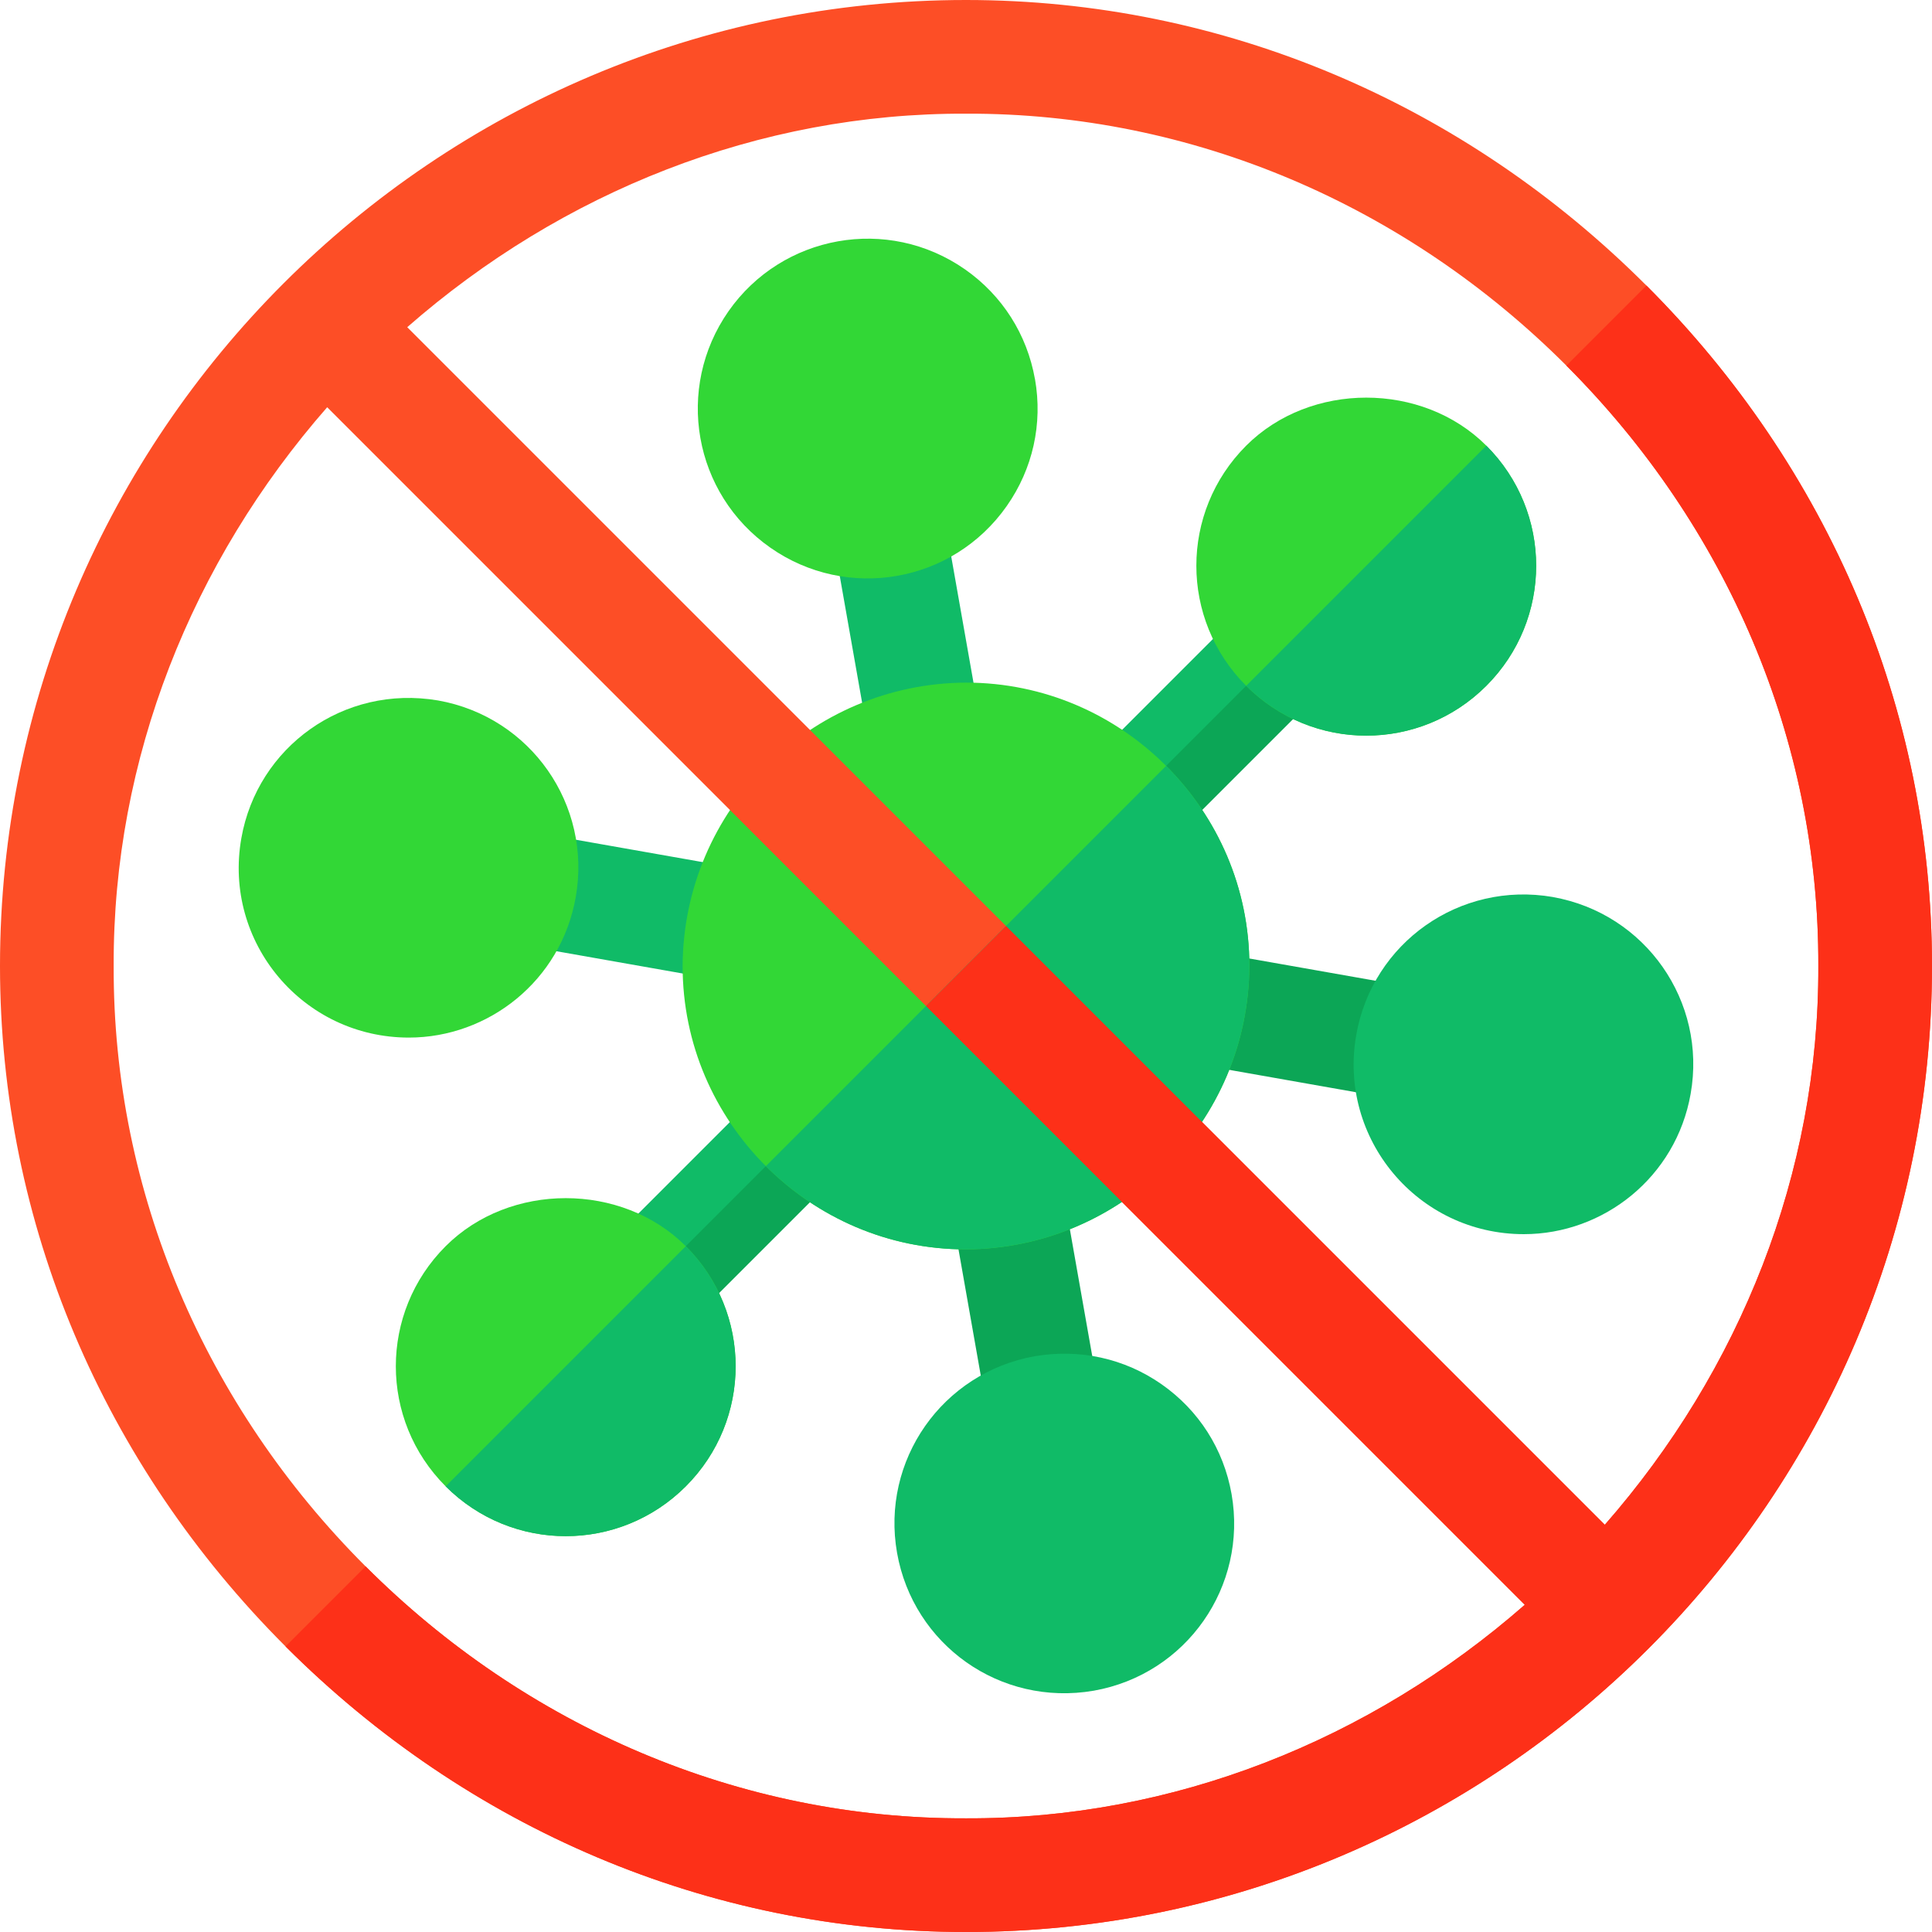 <?xml version="1.0" encoding="iso-8859-1"?>
<!-- Generator: Adobe Illustrator 19.0.0, SVG Export Plug-In . SVG Version: 6.00 Build 0)  -->
<svg version="1.1" id="Capa_1" xmlns="http://www.w3.org/2000/svg" xmlns:xlink="http://www.w3.org/1999/xlink" x="0px" y="0px"
	 viewBox="0 0 512 512" style="enable-background:new 0 0 512 512;" xml:space="preserve">
<path style="fill:#10BB67;" d="M230.817,199.512l-10.431-59.096c-1.45-8.16,3.999-15.939,12.159-17.374
	c8.175-1.479,15.939,3.999,17.374,12.159l10.431,59.096c1.45,8.16-3.999,15.939-12.159,17.374
	C240.165,213.143,232.261,207.758,230.817,199.512z"/>
<path style="fill:#0CA656;" d="M262.079,376.799l-10.431-59.096c-1.45-8.16,3.999-15.939,12.159-17.374
	c8.146-1.523,15.939,3.984,17.374,12.159l10.431,59.096c1.45,8.16-3.999,15.939-12.159,17.374
	C271.426,390.43,263.523,385.046,262.079,376.799z"/>
<path style="fill:#10BB67;" d="M194.297,260.351l-59.096-10.431c-8.16-1.436-13.609-9.215-12.159-17.374
	c1.436-8.16,9.171-13.712,17.374-12.159l59.096,10.431c8.16,1.436,13.609,9.215,12.159,17.374
	C210.228,256.438,202.324,261.822,194.297,260.351z"/>
<path style="fill:#0CA656;" d="M371.584,291.612l-59.096-10.431c-8.16-1.436-13.609-9.215-12.159-17.374
	c1.421-8.16,9.259-13.609,17.374-12.159l59.096,10.431c8.16,1.436,13.609,9.215,12.159,17.374
	C387.515,287.7,379.611,293.084,371.584,291.612z"/>
<g>
	<path style="fill:#10BB67;" d="M224.178,309.036l-42.429,42.429c-5.94,5.94-15.274,5.94-21.214,0c-5.94-5.94-5.94-15.274,0-21.214
		l42.429-42.429c5.94-5.94,15.274-5.94,21.214,0C230.119,293.763,230.119,303.096,224.178,309.036z"/>
	<path style="fill:#10BB67;" d="M351.466,181.749l-42.429,42.429c-5.94,5.94-15.274,5.94-21.214,0c-5.94-5.94-5.94-15.274,0-21.214
		l42.429-42.429c5.94-5.94,15.274-5.94,21.214,0C357.407,166.475,357.407,175.809,351.466,181.749z"/>
</g>
<g>
	<path style="fill:#0CA656;" d="M351.466,181.749l-42.429,42.429c-5.94,5.94-15.274,5.94-21.214,0l63.644-63.644
		C357.407,166.475,357.407,175.809,351.466,181.749z"/>
	<path style="fill:#0CA656;" d="M224.178,309.036l-42.429,42.429c-5.94,5.94-15.274,5.94-21.214,0l63.644-63.644
		C230.119,293.763,230.119,303.096,224.178,309.036z"/>
</g>
<path style="fill:#32D736;" d="M331.101,256c0-20.79-8.487-39.459-22.064-53.037c-13.578-13.578-32.246-22.064-53.037-22.064
	c-41.369,0.214-74.887,33.732-75.101,75.101c0,20.79,8.487,39.459,22.064,53.036c13.578,13.578,32.246,22.064,53.037,22.064
	C297.369,330.887,330.887,297.369,331.101,256z"/>
<path style="fill:#FD4E26;" d="M512,256c0-68.311-27.519-132.167-75.676-180.324S324.311,0,256,0C115.049,0,0,114.93,0,256
	c0,68.311,27.519,132.167,75.676,180.324S187.689,512,256,512C396.951,512,512,397.07,512,256z M256,30.126
	c60.036-0.212,116.681,24.336,159.11,66.764s66.977,99.074,66.764,159.11c0.212,54.945-20.729,107.133-56.582,148.078
	l-317.37-317.37C148.867,50.855,201.055,29.913,256,30.126z M256,481.875c-60.036,0.212-116.681-24.336-159.11-66.764
	s-66.977-99.074-66.764-159.11c-0.212-54.945,20.729-107.133,56.582-148.078l317.37,317.37
	C363.134,461.145,310.946,482.087,256,481.875z"/>
<path style="fill:#10BB67;" d="M256,331.101c-20.79,0-39.459-8.487-53.037-22.064l106.073-106.073
	c13.578,13.578,22.064,32.246,22.064,53.037C330.887,297.369,297.369,330.887,256,331.101z"/>
<path style="fill:#FD3018;" d="M256,512c-68.311,0-132.167-27.519-180.324-75.676L96.89,415.11
	c42.429,42.429,99.074,66.977,159.11,66.764c54.945,0.212,107.133-20.729,148.078-56.582L245.393,266.608l21.214-21.214
	l158.685,158.685c35.852-40.944,56.795-93.132,56.582-148.078c0.212-60.036-24.336-116.681-66.764-159.11l21.214-21.214
	C484.481,123.833,512,187.689,512,256C512,396.951,397.07,512,256,512z"/>
<path style="fill:#32D736;" d="M204.142,145.134c-20.402-14.278-25.333-42.279-11.061-62.685
	c14.19-20.246,42.169-25.383,62.685-11.046c9.845,6.899,16.407,17.213,18.502,29.05c0,0,0,0,0.015,0.015
	c2.08,11.837-0.571,23.776-7.472,33.62C252.475,154.543,224.427,159.357,204.142,145.134z"/>
<path style="fill:#10BB67;" d="M237.733,411.547c-4.326-24.475,11.946-47.793,36.521-52.137c11.793-2.021,23.747,0.542,33.606,7.456
	c9.859,6.899,16.422,17.213,18.517,29.065c4.302,24.479-11.946,47.779-36.521,52.122
	C265.013,452.332,242.032,435.845,237.733,411.547z"/>
<path style="fill:#32D736;" d="M108.349,274.971c-28.041,0-49.274-25.229-44.388-52.84c4.244-24.153,27.106-40.761,52.107-36.506
	c24.575,4.344,40.843,27.665,36.506,52.137C148.684,259.903,129.454,274.971,108.349,274.971z"/>
<path style="fill:#10BB67;" d="M403.828,327.065c-28.146,0-49.273-25.337-44.402-52.826c4.287-24.393,27.402-40.791,52.107-36.521
	c0.015,0.015,0.015,0.015,0.015,0.015c24.495,4.335,40.827,27.643,36.491,52.137C444.156,311.966,424.975,327.065,403.828,327.065z"
	/>
<g>
	<path style="fill:#32D736;" d="M181.749,330.251c-16.971-16.971-46.672-16.971-63.644,0c-17.608,17.608-17.608,46.035,0,63.644
		c17.608,17.608,46.035,17.608,63.644,0C199.357,376.287,199.357,347.86,181.749,330.251z"/>
	<path style="fill:#32D736;" d="M393.895,118.105c-16.971-16.971-46.672-16.971-63.644,0c-17.608,17.608-17.608,46.035,0,63.644
		c17.608,17.608,46.035,17.608,63.644,0C411.503,164.141,411.503,135.714,393.895,118.105z"/>
</g>
<g>
	<path style="fill:#10BB67;" d="M181.749,393.895c-17.608,17.608-46.035,17.608-63.644,0l63.644-63.644
		C199.357,347.86,199.357,376.287,181.749,393.895z"/>
	<path style="fill:#10BB67;" d="M330.251,181.749l63.644-63.644c17.608,17.608,17.608,46.035,0,63.644
		C376.287,199.357,347.86,199.357,330.251,181.749z"/>
</g>
<g>
</g>
<g>
</g>
<g>
</g>
<g>
</g>
<g>
</g>
<g>
</g>
<g>
</g>
<g>
</g>
<g>
</g>
<g>
</g>
<g>
</g>
<g>
</g>
<g>
</g>
<g>
</g>
<g>
</g>
</svg>
